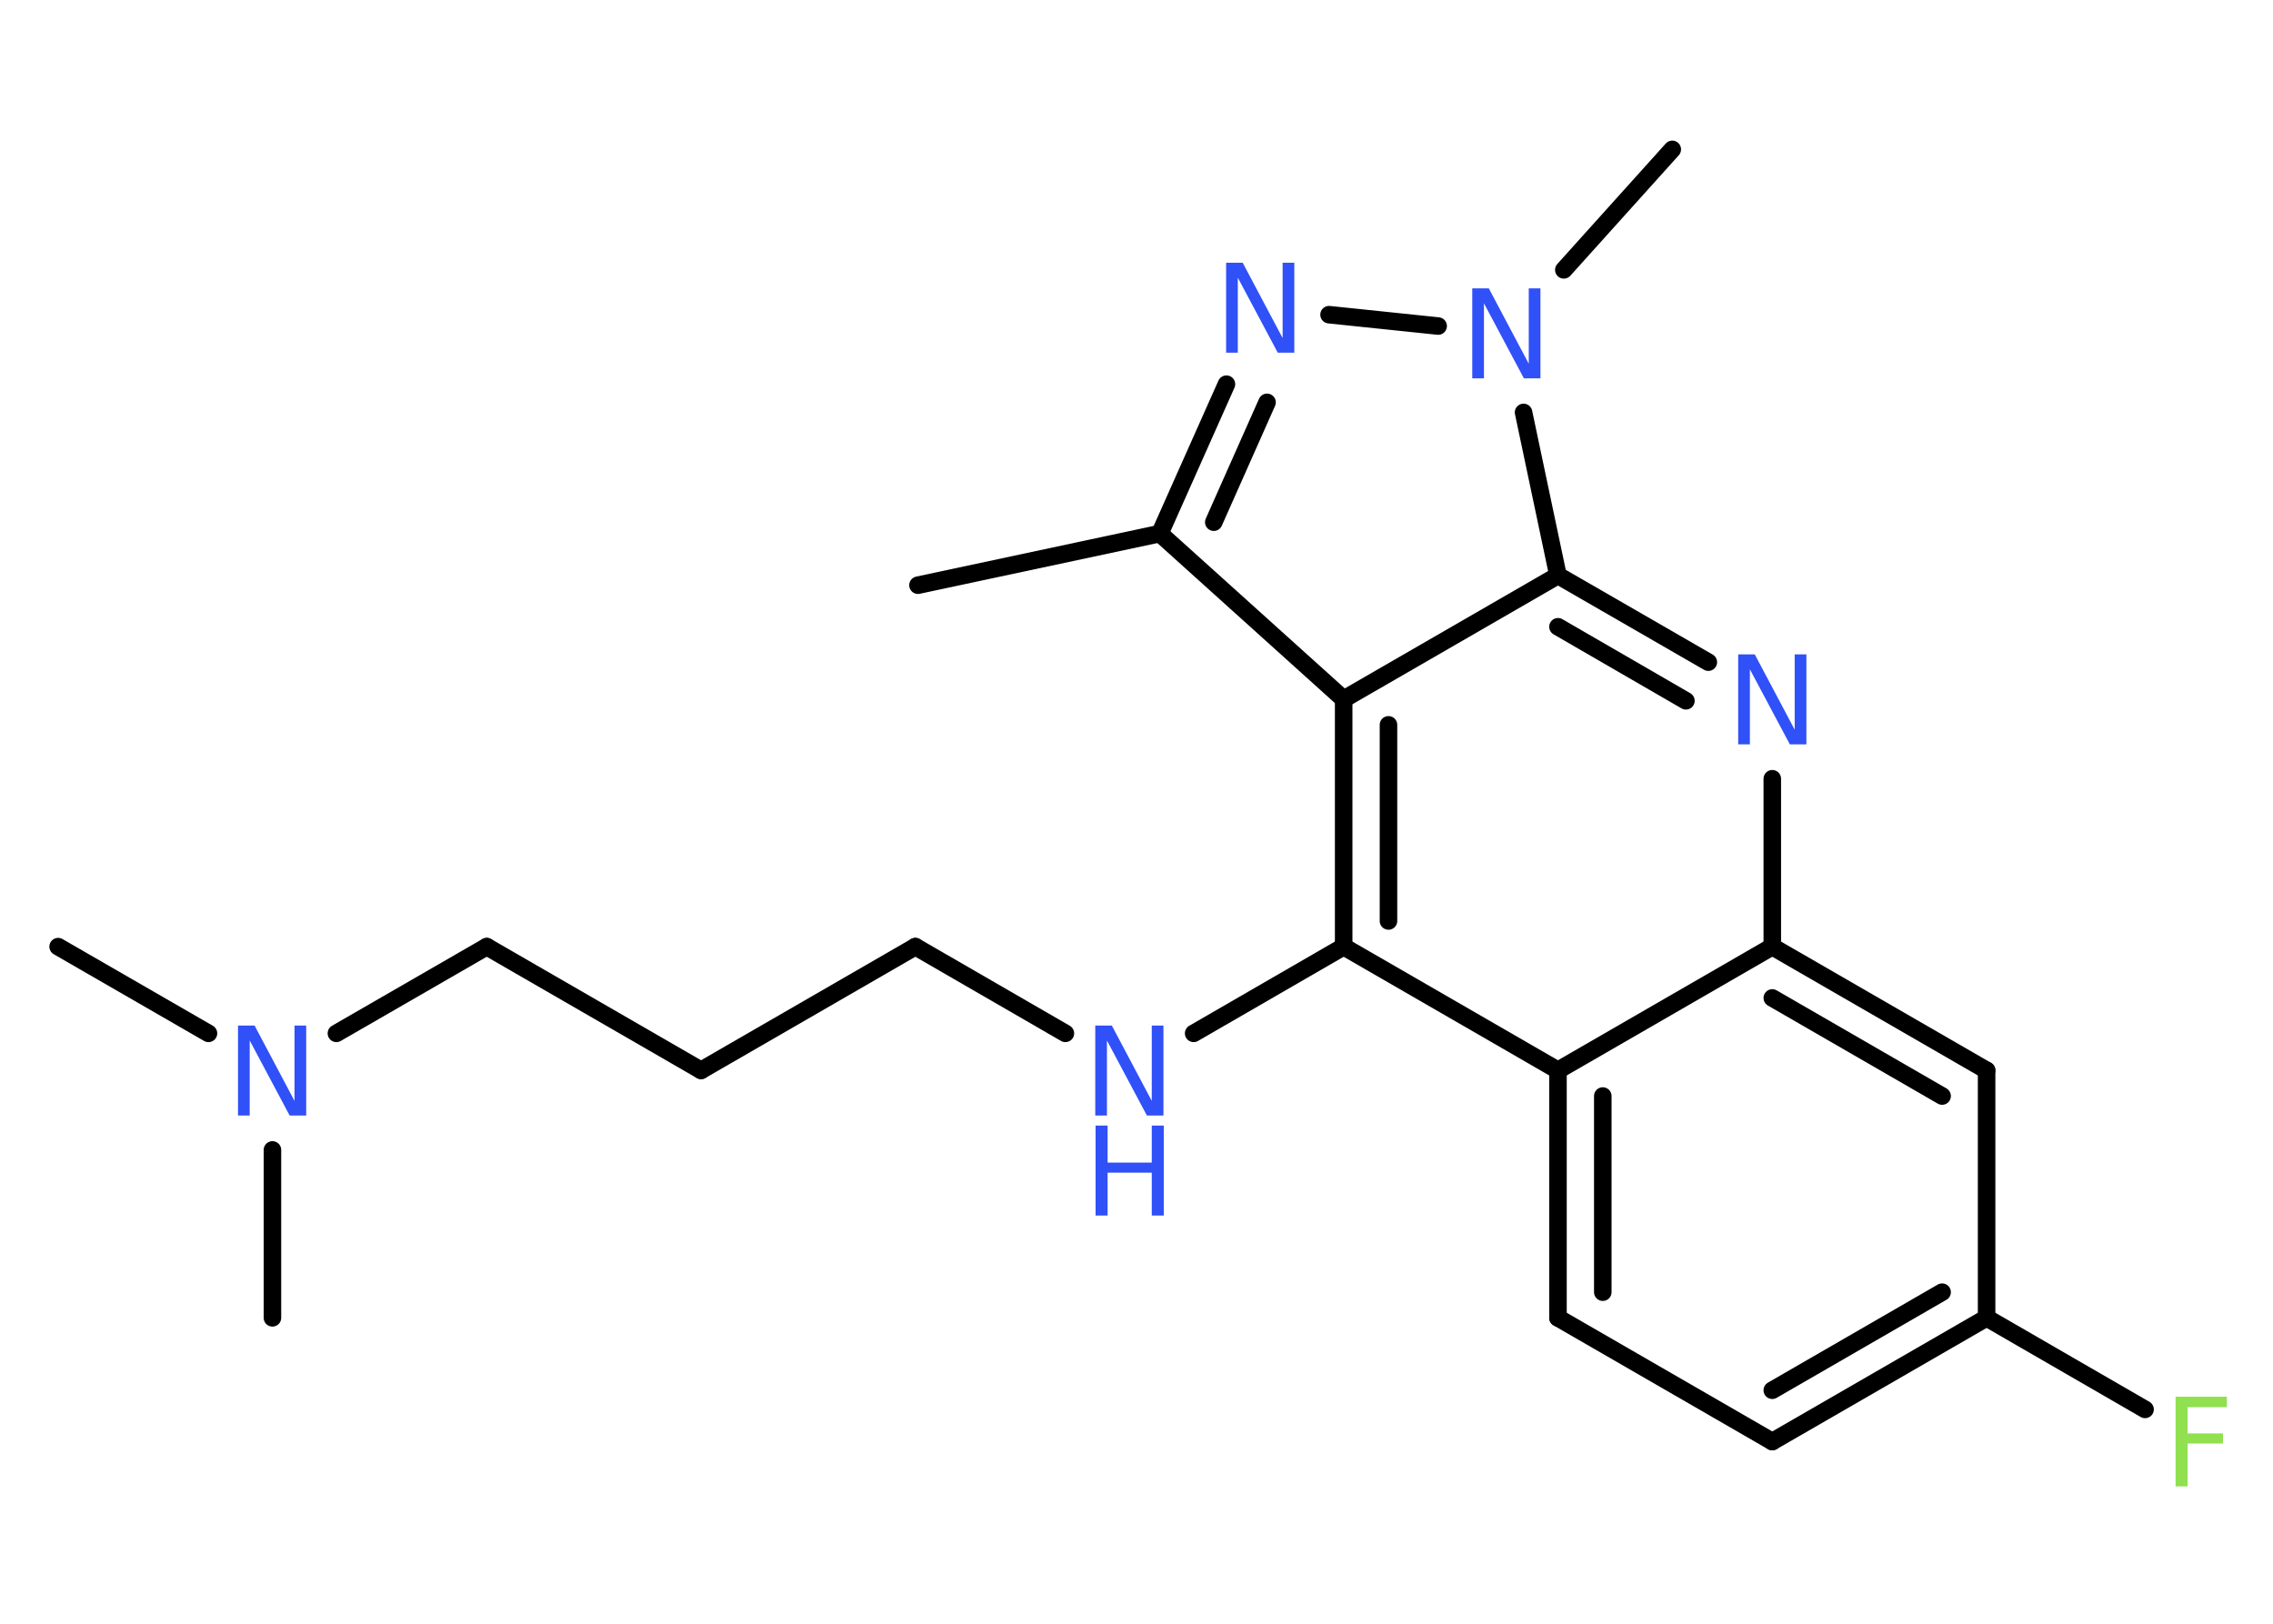<?xml version='1.0' encoding='UTF-8'?>
<!DOCTYPE svg PUBLIC "-//W3C//DTD SVG 1.1//EN" "http://www.w3.org/Graphics/SVG/1.1/DTD/svg11.dtd">
<svg version='1.2' xmlns='http://www.w3.org/2000/svg' xmlns:xlink='http://www.w3.org/1999/xlink' width='70.0mm' height='50.0mm' viewBox='0 0 70.0 50.0'>
  <desc>Generated by the Chemistry Development Kit (http://github.com/cdk)</desc>
  <g stroke-linecap='round' stroke-linejoin='round' stroke='#000000' stroke-width='.54' fill='#3050F8'>
    <rect x='.0' y='.0' width='70.0' height='50.0' fill='#FFFFFF' stroke='none'/>
    <g id='mol1' class='mol'>
      <line id='mol1bnd1' class='bond' x1='28.27' y1='18.02' x2='35.72' y2='16.43'/>
      <g id='mol1bnd2' class='bond'>
        <line x1='37.77' y1='11.83' x2='35.72' y2='16.43'/>
        <line x1='39.02' y1='12.39' x2='37.38' y2='16.08'/>
      </g>
      <line id='mol1bnd3' class='bond' x1='40.93' y1='9.69' x2='44.29' y2='10.04'/>
      <line id='mol1bnd4' class='bond' x1='48.16' y1='8.31' x2='51.5' y2='4.6'/>
      <line id='mol1bnd5' class='bond' x1='46.92' y1='12.7' x2='47.98' y2='17.72'/>
      <g id='mol1bnd6' class='bond'>
        <line x1='52.61' y1='20.39' x2='47.98' y2='17.72'/>
        <line x1='51.92' y1='21.58' x2='47.98' y2='19.3'/>
      </g>
      <line id='mol1bnd7' class='bond' x1='54.58' y1='23.98' x2='54.58' y2='29.15'/>
      <g id='mol1bnd8' class='bond'>
        <line x1='61.18' y1='32.96' x2='54.58' y2='29.15'/>
        <line x1='59.81' y1='33.75' x2='54.58' y2='30.73'/>
      </g>
      <line id='mol1bnd9' class='bond' x1='61.18' y1='32.96' x2='61.18' y2='40.58'/>
      <line id='mol1bnd10' class='bond' x1='61.18' y1='40.58' x2='66.06' y2='43.4'/>
      <g id='mol1bnd11' class='bond'>
        <line x1='54.58' y1='44.39' x2='61.18' y2='40.58'/>
        <line x1='54.58' y1='42.81' x2='59.81' y2='39.79'/>
      </g>
      <line id='mol1bnd12' class='bond' x1='54.58' y1='44.39' x2='47.98' y2='40.58'/>
      <g id='mol1bnd13' class='bond'>
        <line x1='47.98' y1='32.96' x2='47.98' y2='40.58'/>
        <line x1='49.36' y1='33.75' x2='49.36' y2='39.79'/>
      </g>
      <line id='mol1bnd14' class='bond' x1='54.58' y1='29.15' x2='47.98' y2='32.96'/>
      <line id='mol1bnd15' class='bond' x1='47.98' y1='32.96' x2='41.38' y2='29.15'/>
      <line id='mol1bnd16' class='bond' x1='41.38' y1='29.15' x2='36.76' y2='31.82'/>
      <line id='mol1bnd17' class='bond' x1='32.81' y1='31.82' x2='28.19' y2='29.15'/>
      <line id='mol1bnd18' class='bond' x1='28.19' y1='29.15' x2='21.59' y2='32.96'/>
      <line id='mol1bnd19' class='bond' x1='21.59' y1='32.96' x2='14.99' y2='29.15'/>
      <line id='mol1bnd20' class='bond' x1='14.99' y1='29.15' x2='10.36' y2='31.82'/>
      <line id='mol1bnd21' class='bond' x1='6.42' y1='31.82' x2='1.79' y2='29.15'/>
      <line id='mol1bnd22' class='bond' x1='8.39' y1='35.41' x2='8.39' y2='40.58'/>
      <g id='mol1bnd23' class='bond'>
        <line x1='41.38' y1='21.53' x2='41.38' y2='29.15'/>
        <line x1='42.76' y1='22.32' x2='42.76' y2='28.36'/>
      </g>
      <line id='mol1bnd24' class='bond' x1='35.72' y1='16.43' x2='41.38' y2='21.53'/>
      <line id='mol1bnd25' class='bond' x1='47.98' y1='17.72' x2='41.38' y2='21.53'/>
      <path id='mol1atm3' class='atom' d='M37.77 8.09h.5l1.23 2.32v-2.32h.36v2.77h-.51l-1.23 -2.31v2.31h-.36v-2.77z' stroke='none'/>
      <path id='mol1atm4' class='atom' d='M45.35 8.88h.5l1.23 2.32v-2.32h.36v2.77h-.51l-1.23 -2.31v2.31h-.36v-2.77z' stroke='none'/>
      <path id='mol1atm7' class='atom' d='M53.54 20.15h.5l1.23 2.32v-2.32h.36v2.77h-.51l-1.23 -2.31v2.31h-.36v-2.77z' stroke='none'/>
      <path id='mol1atm11' class='atom' d='M66.99 43.01h1.59v.32h-1.21v.81h1.09v.31h-1.09v1.32h-.37v-2.77z' stroke='none' fill='#90E050'/>
      <g id='mol1atm16' class='atom'>
        <path d='M33.74 31.58h.5l1.23 2.32v-2.32h.36v2.77h-.51l-1.23 -2.31v2.31h-.36v-2.77z' stroke='none'/>
        <path d='M33.74 34.66h.37v1.14h1.36v-1.14h.37v2.77h-.37v-1.32h-1.36v1.32h-.37v-2.77z' stroke='none'/>
      </g>
      <path id='mol1atm20' class='atom' d='M7.34 31.58h.5l1.23 2.32v-2.32h.36v2.77h-.51l-1.23 -2.31v2.31h-.36v-2.77z' stroke='none'/>
    </g>
  </g>
</svg>
